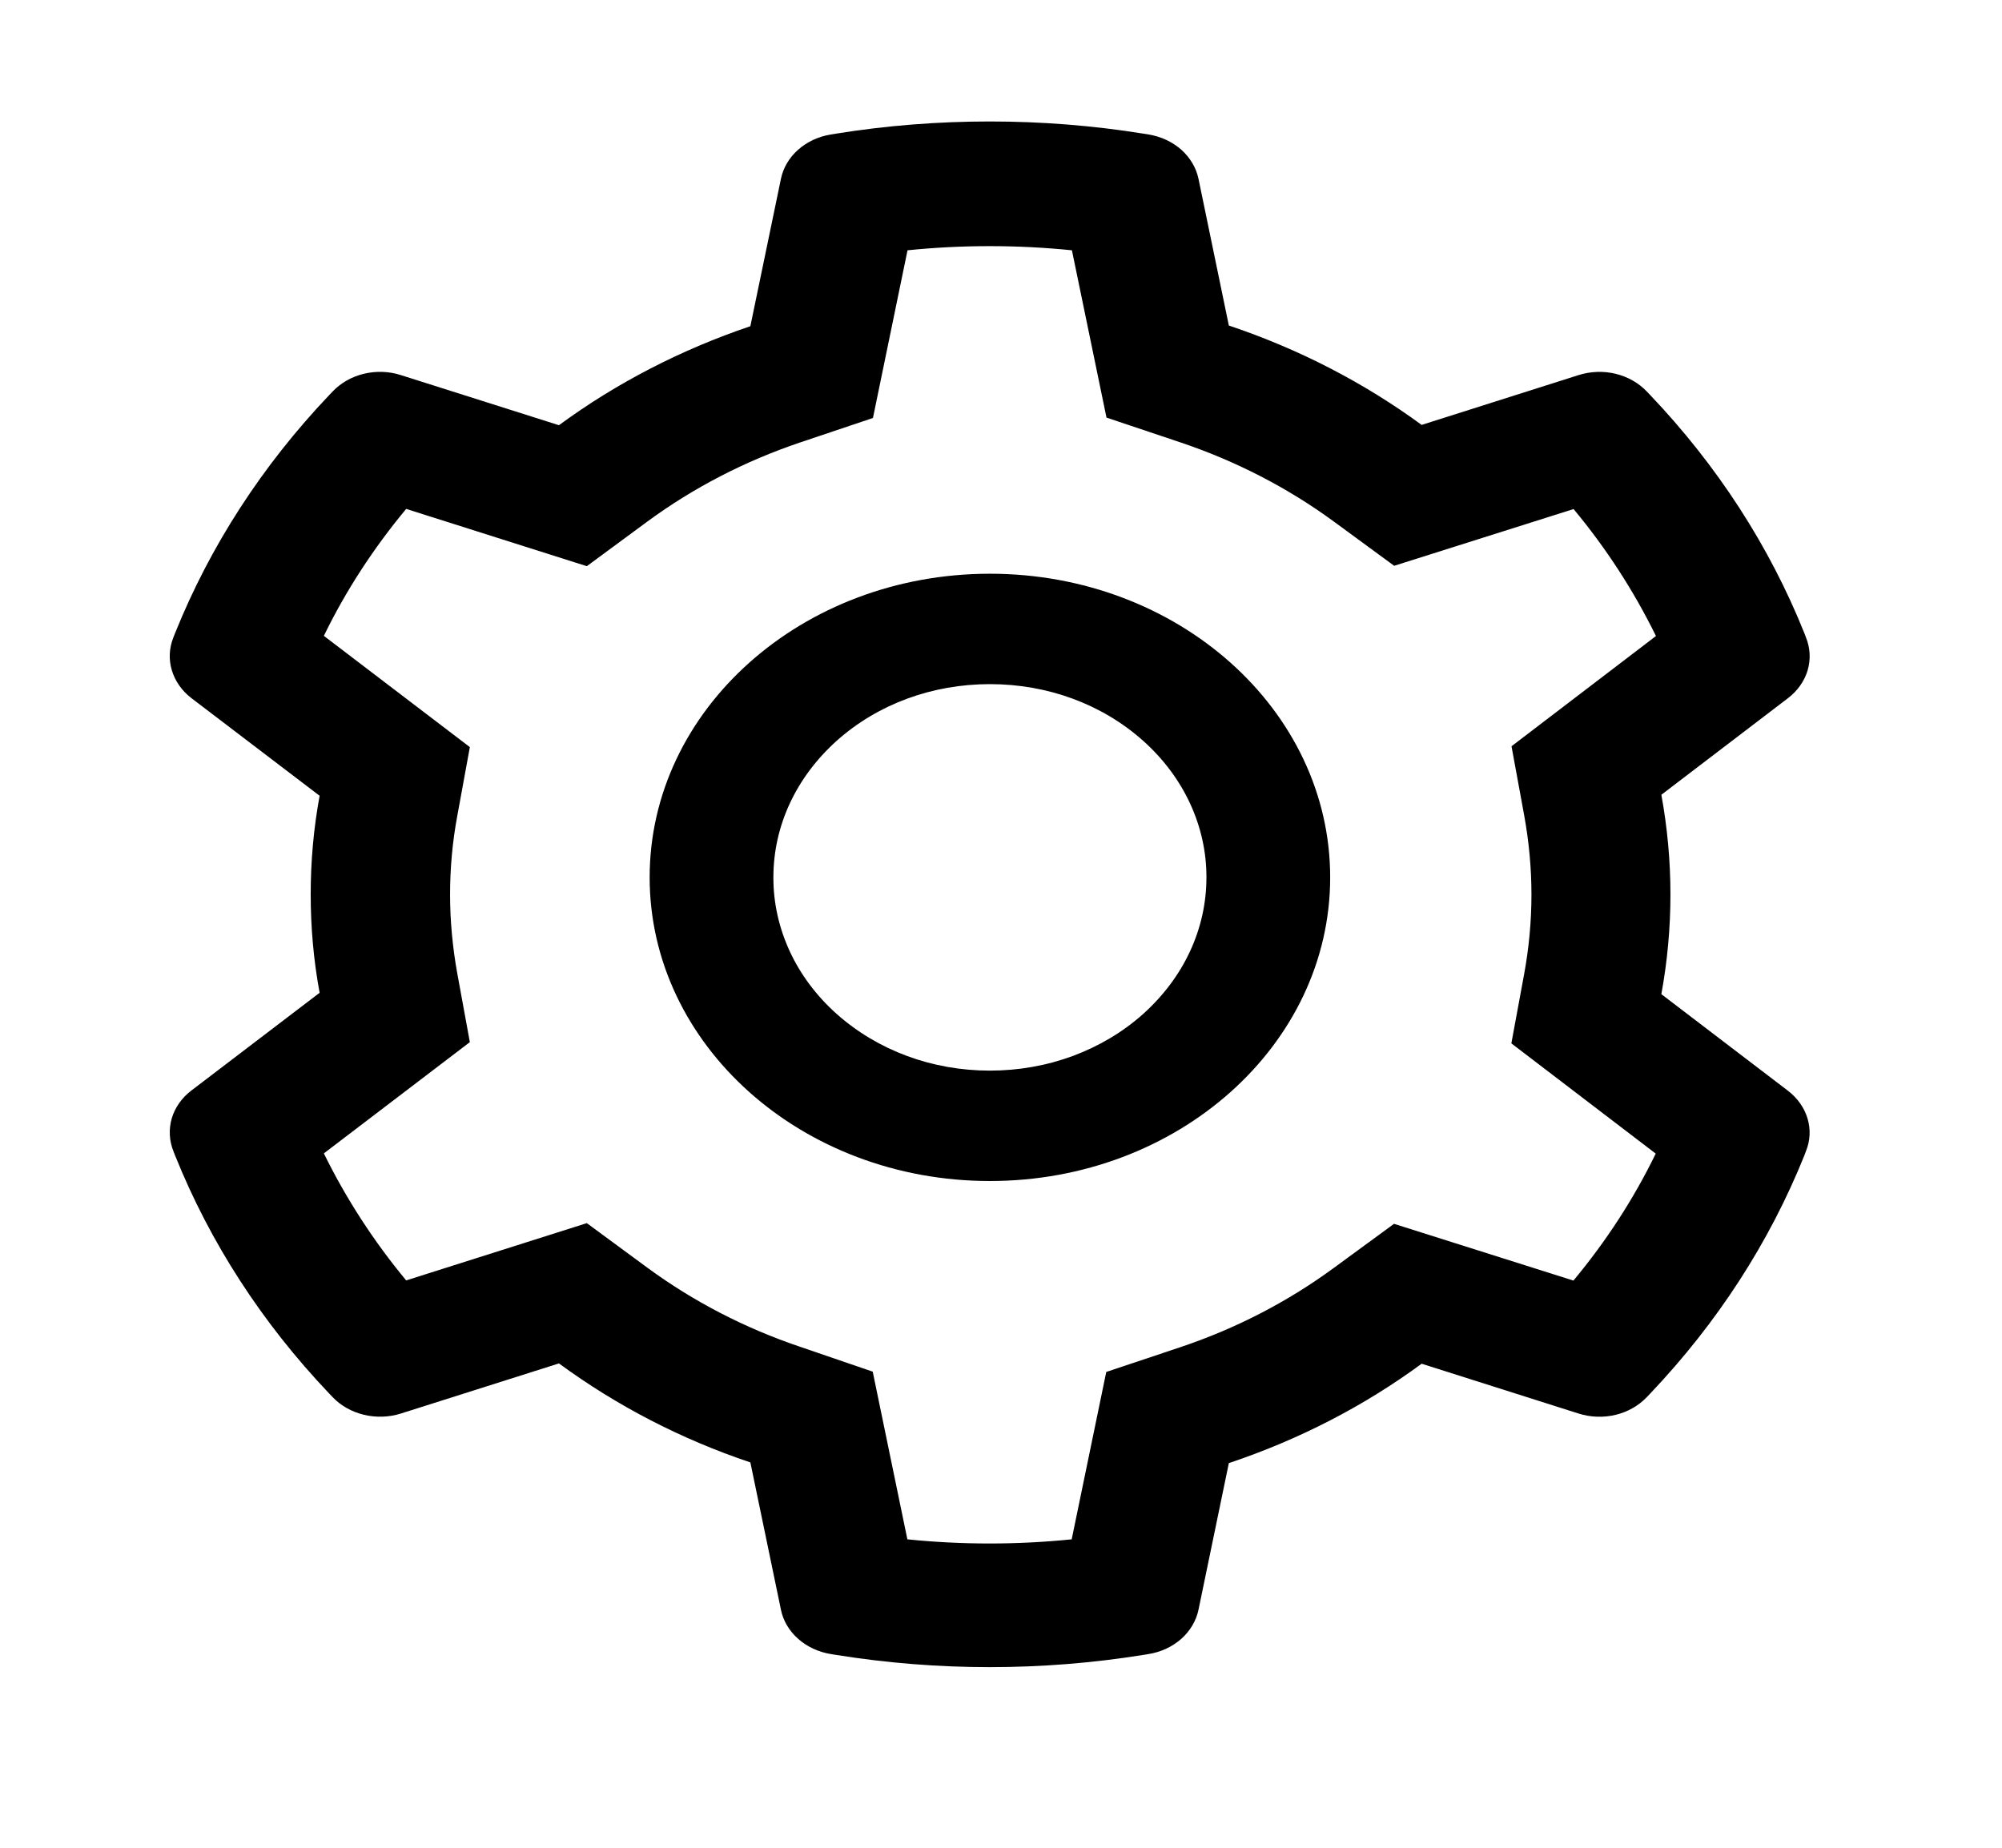 <svg width="26" height="24" viewBox="0 0 26 24" fill="none" xmlns="http://www.w3.org/2000/svg">
<path d="M23.221 14.168L21.576 12.913C21.654 12.487 21.694 12.053 21.694 11.618C21.694 11.183 21.654 10.749 21.576 10.323L23.221 9.068C23.345 8.973 23.434 8.847 23.476 8.706C23.517 8.565 23.51 8.416 23.454 8.279L23.432 8.221C22.979 7.092 22.301 6.045 21.431 5.131L21.386 5.084C21.28 4.973 21.139 4.893 20.982 4.855C20.825 4.817 20.658 4.823 20.504 4.871L18.463 5.519C17.709 4.967 16.868 4.533 15.959 4.228L15.565 2.323C15.535 2.18 15.457 2.048 15.342 1.945C15.226 1.842 15.078 1.773 14.917 1.747L14.85 1.736C13.541 1.525 12.165 1.525 10.857 1.736L10.789 1.747C10.629 1.773 10.481 1.842 10.365 1.945C10.249 2.048 10.171 2.18 10.142 2.323L9.745 4.237C8.843 4.542 8.003 4.976 7.259 5.523L5.203 4.871C5.049 4.822 4.882 4.817 4.725 4.855C4.567 4.893 4.427 4.973 4.321 5.084L4.276 5.131C3.407 6.045 2.729 7.092 2.275 8.221L2.252 8.279C2.139 8.559 2.232 8.873 2.486 9.068L4.151 10.336C4.073 10.758 4.035 11.188 4.035 11.616C4.035 12.046 4.073 12.476 4.151 12.895L2.486 14.164C2.362 14.258 2.273 14.384 2.231 14.525C2.19 14.666 2.197 14.815 2.252 14.952L2.275 15.011C2.729 16.14 3.402 17.182 4.276 18.101L4.321 18.148C4.427 18.259 4.568 18.338 4.725 18.376C4.882 18.414 5.049 18.409 5.203 18.361L7.259 17.709C8.007 18.258 8.843 18.692 9.745 18.995L10.142 20.908C10.171 21.052 10.249 21.183 10.365 21.286C10.481 21.389 10.629 21.458 10.789 21.484L10.857 21.495C12.177 21.707 13.529 21.707 14.85 21.495L14.917 21.484C15.078 21.458 15.226 21.389 15.342 21.286C15.457 21.183 15.535 21.052 15.565 20.908L15.959 19.004C16.868 18.7 17.714 18.264 18.463 17.713L20.504 18.361C20.658 18.409 20.825 18.415 20.982 18.377C21.139 18.339 21.28 18.259 21.386 18.148L21.431 18.101C22.305 17.18 22.977 16.14 23.432 15.011L23.454 14.952C23.567 14.677 23.475 14.363 23.221 14.168ZM19.794 10.587C19.856 10.926 19.889 11.273 19.889 11.62C19.889 11.968 19.856 12.315 19.794 12.653L19.628 13.552L21.503 14.984C21.219 15.568 20.86 16.122 20.434 16.633L18.104 15.896L17.315 16.474C16.715 16.913 16.047 17.258 15.324 17.5L14.367 17.82L13.918 19.994C13.209 20.066 12.493 20.066 11.784 19.994L11.334 17.816L10.385 17.491C9.67 17.249 9.004 16.904 8.409 16.467L7.621 15.887L5.275 16.631C4.849 16.117 4.492 15.564 4.206 14.981L6.102 13.536L5.938 12.64C5.878 12.306 5.845 11.961 5.845 11.62C5.845 11.277 5.876 10.935 5.938 10.601L6.102 9.704L4.206 8.259C4.49 7.674 4.849 7.123 5.275 6.61L7.621 7.354L8.409 6.773C9.004 6.336 9.67 5.991 10.385 5.749L11.337 5.429L11.786 3.251C12.492 3.179 13.213 3.179 13.921 3.251L14.37 5.424L15.327 5.745C16.047 5.987 16.718 6.332 17.318 6.771L18.106 7.349L20.436 6.612C20.863 7.125 21.22 7.679 21.506 8.261L19.63 9.693L19.794 10.587ZM12.856 7.452C10.415 7.452 8.437 9.218 8.437 11.396C8.437 13.574 10.415 15.34 12.856 15.34C15.296 15.34 17.275 13.574 17.275 11.396C17.275 9.218 15.296 7.452 12.856 7.452ZM14.845 13.171C14.584 13.404 14.274 13.589 13.932 13.716C13.591 13.842 13.225 13.906 12.856 13.906C12.105 13.906 11.4 13.644 10.867 13.171C10.606 12.938 10.398 12.662 10.257 12.357C10.116 12.052 10.043 11.726 10.044 11.396C10.044 10.726 10.338 10.097 10.867 9.621C11.4 9.146 12.105 8.886 12.856 8.886C13.607 8.886 14.312 9.146 14.845 9.621C15.106 9.854 15.314 10.131 15.455 10.435C15.596 10.74 15.669 11.066 15.668 11.396C15.668 12.066 15.374 12.696 14.845 13.171Z" fill="black"/>
</svg>
